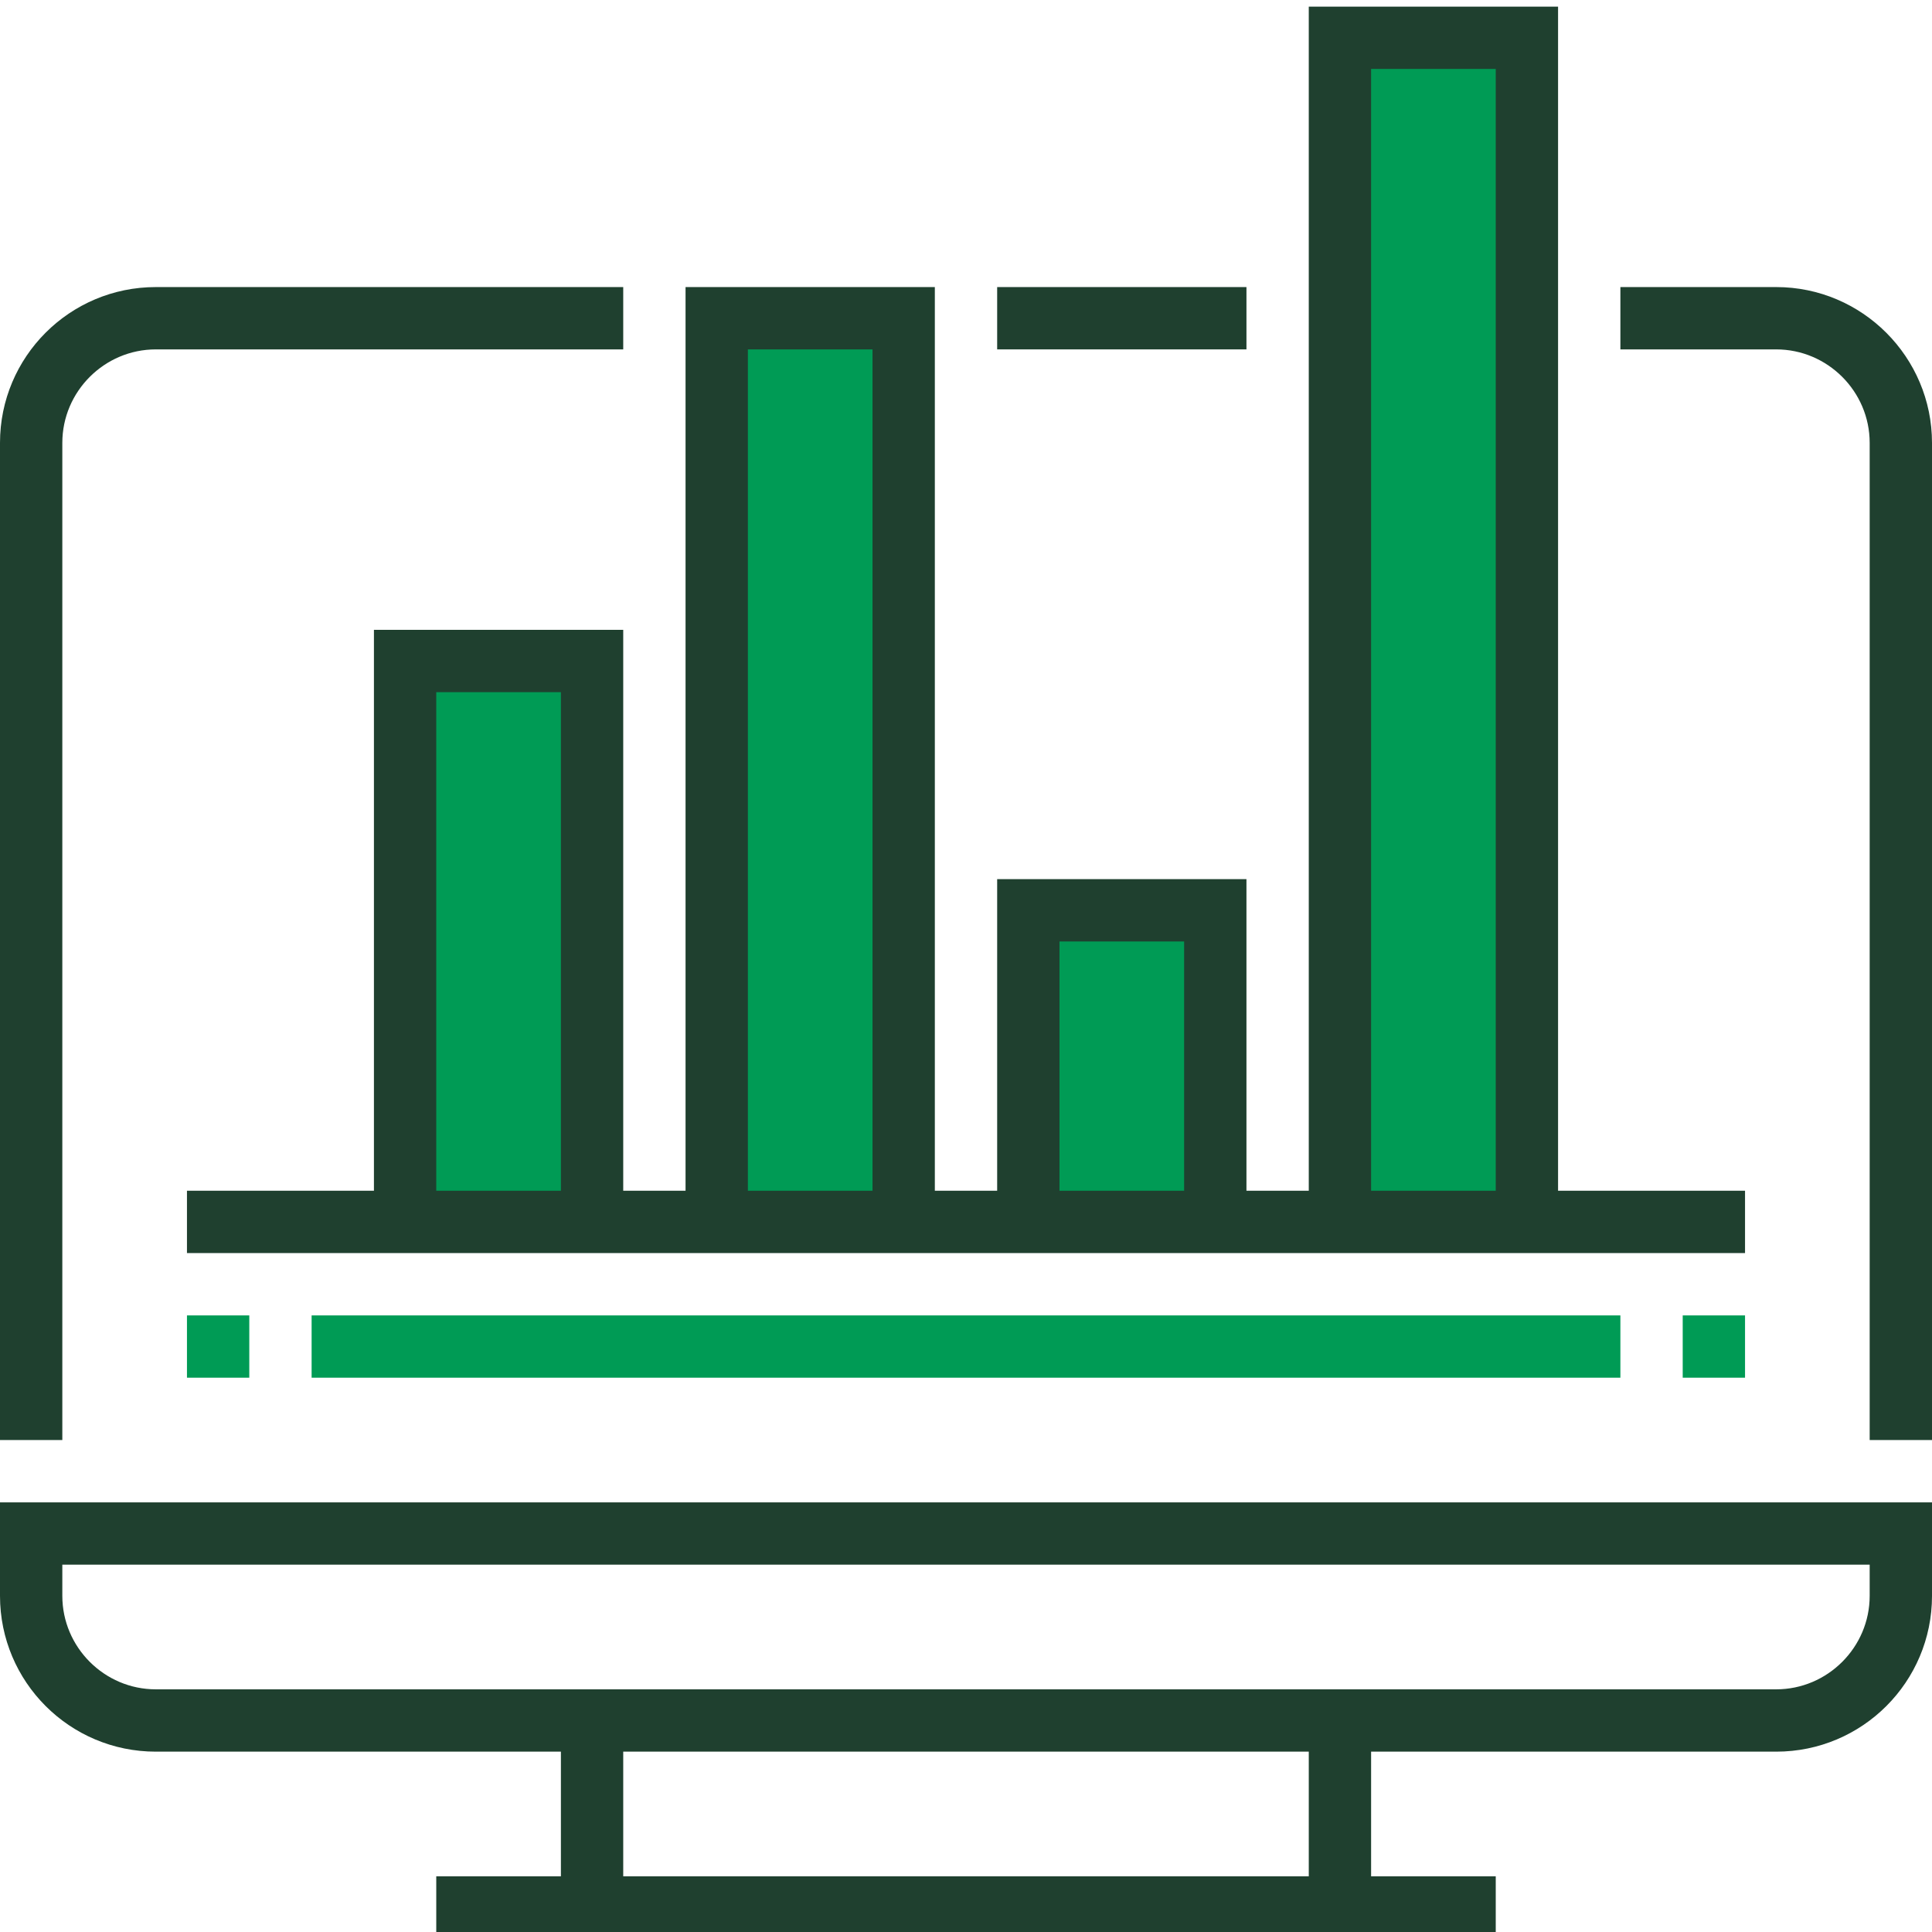 <svg id="Capa_1" xmlns="http://www.w3.org/2000/svg" viewBox="0 0 496 496"><style>.st0{fill:#009b55}.st1{fill:#1f402f}</style><switch><g><path class="st0" d="M104 169.7h48v144h-48zm80-88h48v232h-48zm80 152h48v80h-48zm80-224h48v304h-48zM80 337.7h336v16H80zm352 0h16v16h-16zm-384 0h16v16H48z"/><path class="st1" d="M0 409.7c0 22.1 17.9 40 40 40h104v32h-32v16h272v-16h-32v-32h104c22.1 0 40-17.9 40-40v-24H0v24zm336 72H160v-32h176v32zm-320-80h464v8c0 13.2-10.8 24-24 24H40c-13.2 0-24-10.8-24-24v-8zm440-328h-40v16h40c13.2 0 24 10.8 24 24v256h16v-256c0-22-17.9-40-40-40zm-440 40c0-13.2 10.8-24 24-24h120v-16H40c-22.1 0-40 17.9-40 40v256h16v-256z"/><path class="st1" d="M160 305.7v-144H96v144H48v16h400v-16h-48V1.7h-64v304h-16v-80h-64v80h-16v-232h-64v232h-16zm-48-128h32v128h-32v-128zm240-160h32v288h-32v-288zm-80 224h32v64h-32v-64zm-80-152h32v216h-32v-216z"/><path class="st1" d="M256 73.7h64v16h-64z"/></g></switch></svg>